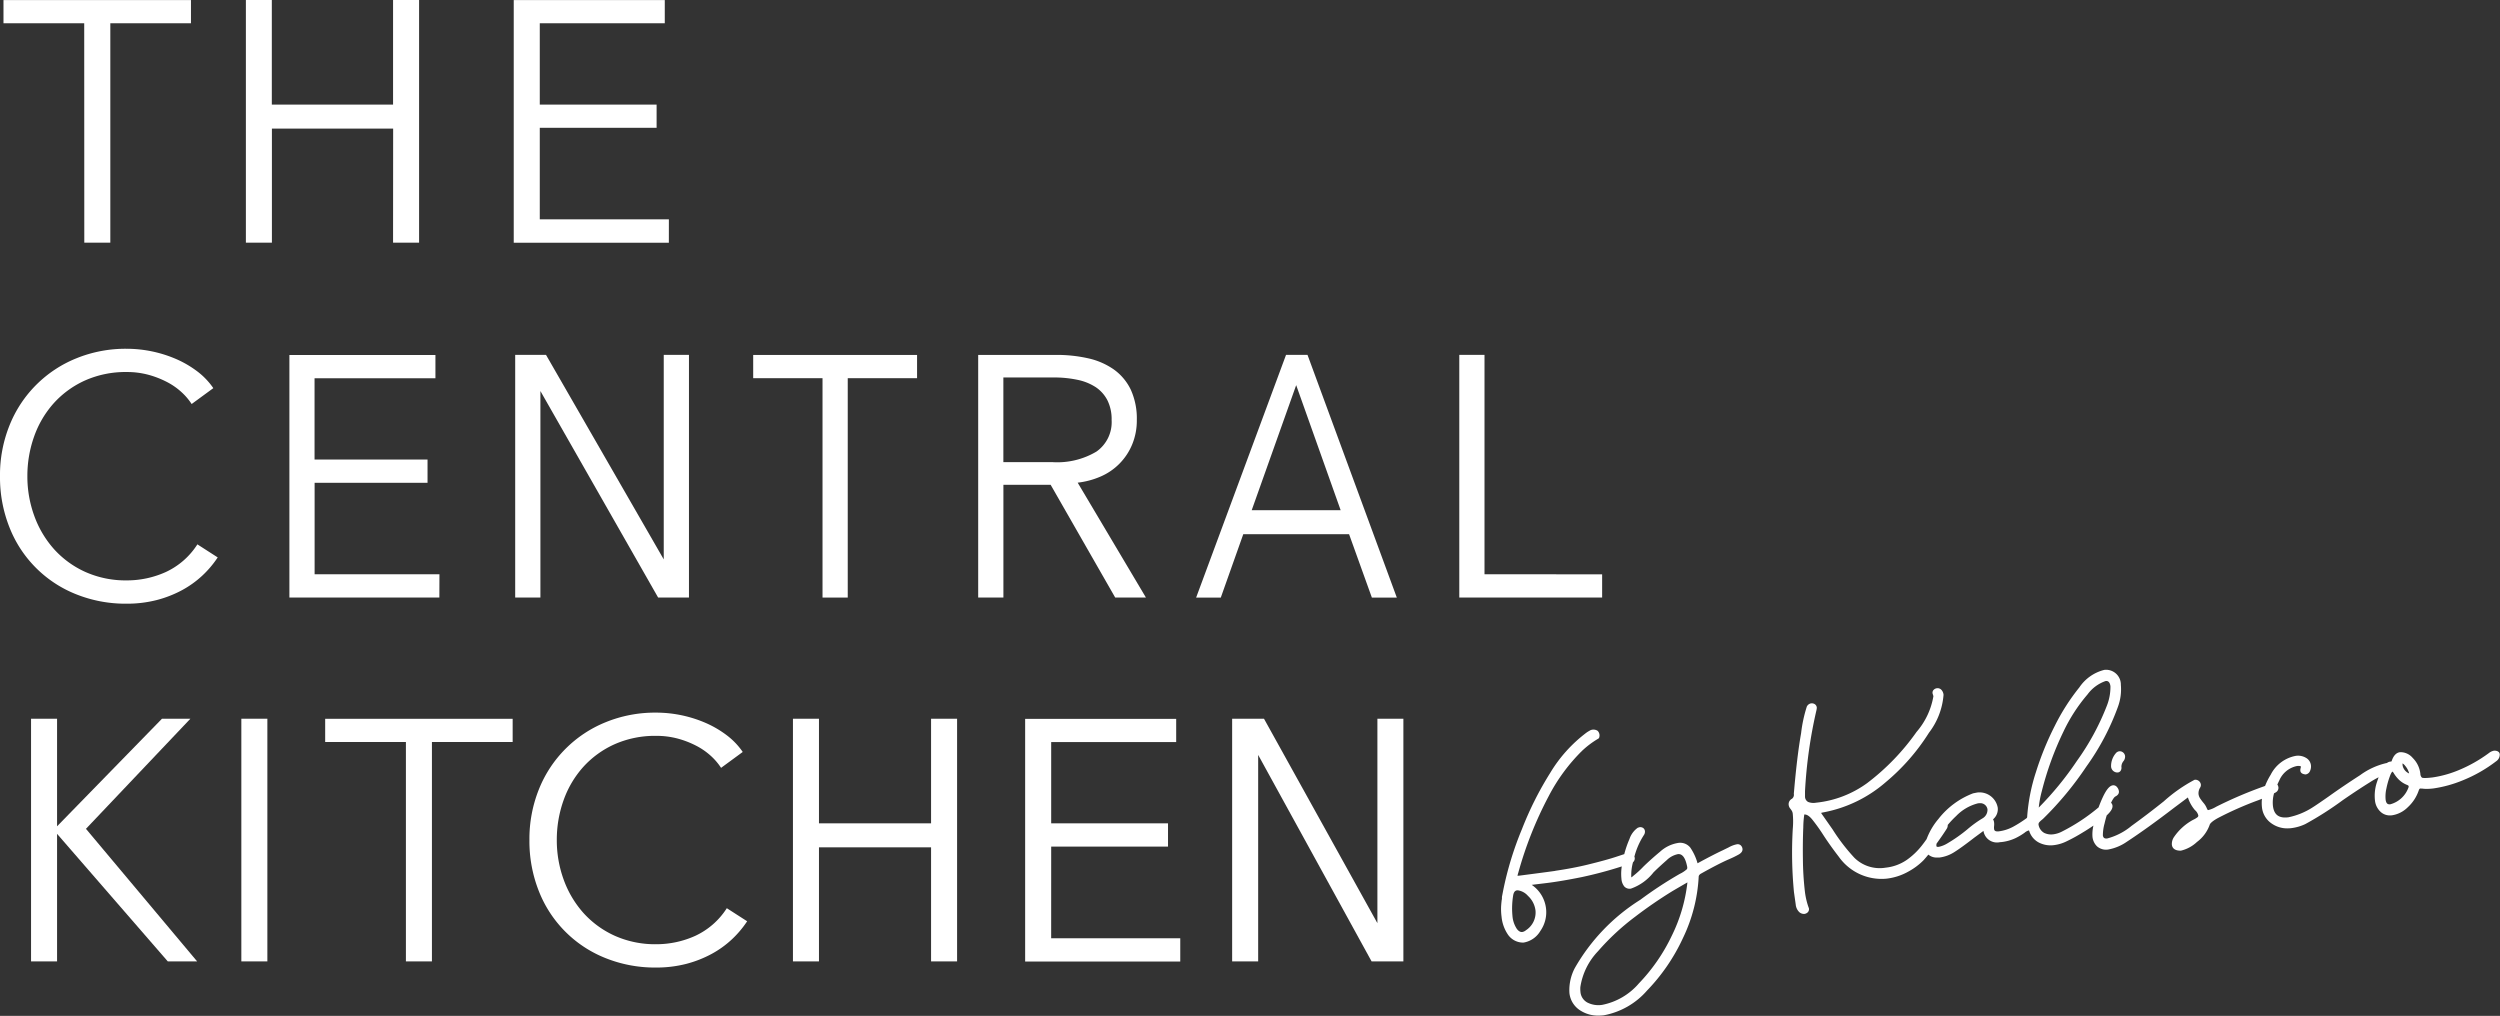 <svg xmlns="http://www.w3.org/2000/svg" width="118.359" height="48.095" viewBox="0 0 118.359 48.095"><rect x="0" y="0" width="118.359" height="48.095" fill="#333333" stroke="none"/><defs><style>.a{fill:#fff;}</style></defs><g transform="translate(-1150.999 -555)"><g transform="translate(930.74 421.551)"><path class="a" d="M224.25,144.938h1.232V134.552H229.3v-1.1h-8.876v1.1h3.822Z"/><path class="a" d="M238.868,144.938H240.1V133.449h-1.232V138.4h-5.74v-4.951H231.9v11.489h1.232v-5.4h5.74Z"/><path class="a" d="M251.926,143.834h-6.112V139.5h5.531v-1.1h-5.531v-3.848h5.918v-1.1h-7.151v11.489h7.344Z"/><path class="a" d="M241.064,160.636h-5.91v-4.331H240.5v-1.1h-5.349v-3.848h5.723v-1.1H233.96V161.74h7.1Z"/><path class="a" d="M245.844,151.962l5.563,9.759.01.018h1.46V150.251h-1.194v9.682l-5.563-9.664-.01-.018h-1.46V161.74h1.194Z"/><path class="a" d="M259.2,161.74h1.194V151.354h3.282v-1.1h-7.758v1.1H259.2Z"/><path class="a" d="M273.047,161.722l.01.018h1.455L271.28,156.3a3.8,3.8,0,0,0,1.079-.287,2.822,2.822,0,0,0,1.5-1.519,2.956,2.956,0,0,0,.221-1.159,3.293,3.293,0,0,0-.284-1.434,2.511,2.511,0,0,0-.8-.957,3.386,3.386,0,0,0-1.214-.53,6.7,6.7,0,0,0-1.512-.162h-3.7V161.74h1.194V156.4H270Zm-.879-6.893a3.623,3.623,0,0,1-2.069.5h-2.337v-4.009h2.384a5.335,5.335,0,0,1,1.13.112,2.5,2.5,0,0,1,.862.349,1.665,1.665,0,0,1,.549.617,2,2,0,0,1,.2.934A1.7,1.7,0,0,1,272.168,154.829Z"/><path class="a" d="M282.161,150.251h-1.017l-4.238,11.441-.018.048h1.168l1.064-3h5.009l1.079,3h1.181l-4.219-11.466Zm1.57,7.354h-4.212l2.106-5.922Z"/><path class="a" d="M290.541,160.636V150.251h-1.194V161.74h6.763v-1.1Z"/><path class="a" d="M229.273,167.476h-1.345l-4.967,5.093v-5.093h-1.232v11.489h1.232v-6.039l5.23,6.026.011.012h1.389l-5.262-6.275Z"/><rect class="a" width="1.232" height="11.489" transform="translate(231.685 167.476)"/><path class="a" d="M235.654,168.579h3.822v10.385h1.232V168.579h3.822v-1.1h-8.876Z"/><path class="a" d="M254.651,176.474a3.532,3.532,0,0,1-1.469,1.278,4.463,4.463,0,0,1-1.856.4,4.675,4.675,0,0,1-1.961-.4,4.47,4.47,0,0,1-1.48-1.076,4.815,4.815,0,0,1-.936-1.572,5.444,5.444,0,0,1-.329-1.885,5.557,5.557,0,0,1,.321-1.884,4.711,4.711,0,0,1,.928-1.572,4.47,4.47,0,0,1,1.48-1.076,4.72,4.72,0,0,1,1.977-.4,3.887,3.887,0,0,1,1.015.128,4.388,4.388,0,0,1,.871.336,3.208,3.208,0,0,1,.694.478,2.9,2.9,0,0,1,.47.541l.021.032,1.025-.752-.019-.029a3.4,3.4,0,0,0-.734-.76,4.878,4.878,0,0,0-.974-.574,5.912,5.912,0,0,0-2.385-.5,6.181,6.181,0,0,0-2.376.454,5.7,5.7,0,0,0-3.156,3.164,6.3,6.3,0,0,0-.454,2.416,6.417,6.417,0,0,0,.446,2.417,5.61,5.61,0,0,0,3.14,3.164,6.277,6.277,0,0,0,2.4.454,5.652,5.652,0,0,0,1.436-.173,5.345,5.345,0,0,0,1.2-.47,4.637,4.637,0,0,0,.959-.688,4.785,4.785,0,0,0,.707-.83l.02-.03-.963-.619Z"/><path class="a" d="M264.339,172.427h-5.307v-4.951H257.8v11.489h1.232v-5.4h5.307v5.4h1.232V167.476h-1.232Z"/><path class="a" d="M270.026,173.53h5.531v-1.1h-5.531v-3.848h5.918v-1.1h-7.151v11.489h7.344v-1.1h-6.112Z"/><path class="a" d="M285.47,177.156l-5.359-9.662-.01-.018h-1.508v11.489h1.232v-9.776l5.37,9.776H286.7V167.476H285.47Z"/><path class="a" d="M229.586,159.249a3.538,3.538,0,0,1-1.469,1.278,4.463,4.463,0,0,1-1.856.4,4.675,4.675,0,0,1-1.961-.4,4.469,4.469,0,0,1-1.48-1.076,4.815,4.815,0,0,1-.936-1.572,5.444,5.444,0,0,1-.329-1.885,5.556,5.556,0,0,1,.321-1.884,4.71,4.71,0,0,1,.928-1.572,4.47,4.47,0,0,1,1.48-1.076,4.72,4.72,0,0,1,1.977-.4,3.887,3.887,0,0,1,1.015.128,4.388,4.388,0,0,1,.871.336,3.163,3.163,0,0,1,.694.478,2.9,2.9,0,0,1,.47.541l.021.032,1.026-.752-.02-.029a3.417,3.417,0,0,0-.733-.76,4.917,4.917,0,0,0-.975-.575,5.934,5.934,0,0,0-2.385-.5,6.181,6.181,0,0,0-2.376.454,5.7,5.7,0,0,0-3.156,3.164,6.3,6.3,0,0,0-.454,2.416,6.408,6.408,0,0,0,.446,2.416,5.608,5.608,0,0,0,3.14,3.165,6.277,6.277,0,0,0,2.4.454,5.652,5.652,0,0,0,1.436-.173,5.371,5.371,0,0,0,1.2-.47,4.657,4.657,0,0,0,.958-.688,4.785,4.785,0,0,0,.707-.83l.02-.03-.963-.619Z"/></g><g transform="translate(930.74 421.551)"><path class="a" d="M302.486,173.421a1.307,1.307,0,0,0-.385.146l-.288.141c-.289.135-.688.34-1.186.612a2.5,2.5,0,0,0-.344-.743.613.613,0,0,0-.6-.216,1.656,1.656,0,0,0-.828.409c-.28.232-.544.468-.784.7a4.567,4.567,0,0,1-.512.466.225.225,0,0,1-.052.045l-.013,0a.356.356,0,0,1-.006-.037,2.332,2.332,0,0,1,.083-.672.244.244,0,0,0,.08-.224.356.356,0,0,0-.014-.043,3.51,3.51,0,0,1,.447-1.017.288.288,0,0,0,.052-.194.21.21,0,0,0-.08-.142.236.236,0,0,0-.18-.039l-.078.024a1.065,1.065,0,0,0-.394.535,4.736,4.736,0,0,0-.246.714l-.333.11c-.329.111-.8.242-1.413.391-.44.108-.951.205-1.517.289l-.018.006c-.324.047-1.623.215-1.636.217-.06.007-.1.012-.137.013a.785.785,0,0,1,.034-.137,17.927,17.927,0,0,1,1.446-3.641A8.56,8.56,0,0,1,295.155,169a4.241,4.241,0,0,1,.775-.582.069.069,0,0,0,.028-.028l.009-.016a.076.076,0,0,0,.008-.024.309.309,0,0,0-.077-.3.363.363,0,0,0-.337-.032l-.024.013c-.047.027-.094.053-.145.086a6.7,6.7,0,0,0-1.744,1.929,15.823,15.823,0,0,0-1.333,2.653,15.562,15.562,0,0,0-.891,2.913l-.058.3a.08.08,0,0,0,0,.022.445.445,0,0,1-.014.144c0,.02-.01.066-.024.261a2.743,2.743,0,0,0,.02.508,1.813,1.813,0,0,0,.305.853.869.869,0,0,0,.662.373.754.754,0,0,0,.082,0,1.143,1.143,0,0,0,.791-.553,1.547,1.547,0,0,0,.262-1.091,1.569,1.569,0,0,0-.674-1.088l.7-.085c.465-.057,1.026-.152,1.669-.282a19.239,19.239,0,0,0,1.894-.506,2.331,2.331,0,0,0-.015.59.644.644,0,0,0,.137.362.341.341,0,0,0,.311.1,2.344,2.344,0,0,0,1.073-.773c.214-.21.424-.4.624-.576a1.062,1.062,0,0,1,.528-.284c.215-.024.36.18.441.608a.2.2,0,0,1-.011.1,1.375,1.375,0,0,1-.338.225,18.894,18.894,0,0,0-1.872,1.228,9.191,9.191,0,0,0-3.1,3.231,2.238,2.238,0,0,0-.256,1.181,1.112,1.112,0,0,0,.537.842,1.55,1.55,0,0,0,.84.23,2.254,2.254,0,0,0,.255-.016,3.579,3.579,0,0,0,2.043-1.171,9,9,0,0,0,1.7-2.485,7.581,7.581,0,0,0,.745-2.9c0-.019,0-.078.092-.141.572-.321,1.027-.555,1.352-.695a4.444,4.444,0,0,0,.46-.225c.125-.075.182-.164.17-.264a.273.273,0,0,0-.083-.165A.219.219,0,0,0,302.486,173.421Zm-2.338,1.8a7.6,7.6,0,0,1-.746,2.54,8.547,8.547,0,0,1-1.55,2.243,3.073,3.073,0,0,1-1.735,1.018,1.148,1.148,0,0,1-.711-.112.628.628,0,0,1-.323-.506,1.42,1.42,0,0,1-.005-.22,3.134,3.134,0,0,1,.836-1.7,11.31,11.31,0,0,1,1.747-1.625,21.228,21.228,0,0,1,1.772-1.219C299.842,175.4,300.047,175.282,300.148,175.225Zm-8.09,2.182a1.274,1.274,0,0,1-.194-.592,3.79,3.79,0,0,1,.039-1c.038-.174.12-.2.179-.211l.035,0a.778.778,0,0,1,.48.262,1.127,1.127,0,0,1,.359.7,1,1,0,0,1-.455.929.36.36,0,0,1-.166.081C292.24,177.586,292.147,177.532,292.058,177.407Z"/><path class="a" d="M320.431,169.108a.936.936,0,0,0-.226.632.3.3,0,0,0,.319.281c.049-.006.165-.038.175-.224l-.005-.034a.421.421,0,0,1,.089-.268.344.344,0,0,0,.085-.25.255.255,0,0,0-.1-.176.246.246,0,0,0-.182-.051A.259.259,0,0,0,320.431,169.108Z"/><path class="a" d="M338.345,168.987a.548.548,0,0,0-.247.11,6.736,6.736,0,0,1-1.456.822,5.121,5.121,0,0,1-1.207.335c-.425.052-.5.018-.512.011a.252.252,0,0,1-.075-.175,1.245,1.245,0,0,0-.363-.758.756.756,0,0,0-.6-.272c-.167.02-.3.149-.386.39-.011.049-.028.051-.033.052l-.058.006a.322.322,0,0,0-.147.068h-.022a3.382,3.382,0,0,0-1.245.573c-.525.338-1.028.679-1.494,1.012-.337.236-.593.411-.759.516a3.35,3.35,0,0,1-1.145.466c-.445.054-.676-.116-.728-.537a1.594,1.594,0,0,1,.053-.6.508.508,0,0,0,.134-.082.249.249,0,0,0,.072-.205.283.283,0,0,0-.05-.126c.027-.058.051-.115.083-.174a1.165,1.165,0,0,1,.826-.7.449.449,0,0,1,.175,0c.026.008.027.015.028.02a.194.194,0,0,1-.009.072.325.325,0,0,0-.014.132c.008.067.055.152.247.171a.263.263,0,0,0,.212-.167.509.509,0,0,0,.041-.279.463.463,0,0,0-.233-.34.732.732,0,0,0-.494-.092,1.675,1.675,0,0,0-1.178.893,3.194,3.194,0,0,0-.264.526l-.044.019a19.638,19.638,0,0,0-2.268.967,1.4,1.4,0,0,1-.369.158c-.026,0-.033,0-.033,0a.588.588,0,0,1-.061-.119.933.933,0,0,0-.142-.22,2.406,2.406,0,0,1-.158-.21.474.474,0,0,1-.077-.207.513.513,0,0,1,.078-.309.234.234,0,0,0,.033-.143.256.256,0,0,0-.093-.166.253.253,0,0,0-.207-.057,7.251,7.251,0,0,0-1.452,1.016c-.5.4-1.016.794-1.534,1.168a2.987,2.987,0,0,1-1.147.593c-.129.014-.186-.027-.206-.14a2.08,2.08,0,0,1,.08-.572c.029-.128.063-.254.1-.379.2-.185.291-.336.275-.465a.228.228,0,0,0-.068-.134c.1-.211.167-.276.2-.295.158-.077.18-.177.172-.248a.361.361,0,0,0-.091-.2.216.216,0,0,0-.193-.084c-.154.019-.3.19-.468.54-.076.161-.146.33-.21.505a9,9,0,0,1-1.74,1.148,1.229,1.229,0,0,1-.409.128.758.758,0,0,1-.426-.067.547.547,0,0,1-.267-.38.149.149,0,0,1,.032-.122.852.852,0,0,1,.131-.122L317,172.2a15.577,15.577,0,0,0,2.04-2.466,11.605,11.605,0,0,0,1.489-2.82,2.4,2.4,0,0,0,.139-1.041.7.7,0,0,0-.785-.709,2.005,2.005,0,0,0-1.178.826,9.971,9.971,0,0,0-1.161,1.816,14.14,14.14,0,0,0-.9,2.209,8.751,8.751,0,0,0-.409,2.072c0,.052-.009.086-.034.1a5.54,5.54,0,0,1-.628.4,1.954,1.954,0,0,1-.7.223c-.194.015-.2-.074-.207-.117a.572.572,0,0,1,0-.131.742.742,0,0,0,0-.176.365.365,0,0,0-.049-.148h0a.626.626,0,0,0,.223-.546.876.876,0,0,0-.981-.721l-.186.037a3.792,3.792,0,0,0-1.646,1.219,3.182,3.182,0,0,0-.555.948c-.07.1-.142.2-.222.3a3.361,3.361,0,0,1-.716.684,2.161,2.161,0,0,1-1,.368,1.706,1.706,0,0,1-1.479-.465,9.105,9.105,0,0,1-1.033-1.343l-.473-.676c-.037-.051-.06-.086-.073-.107a.769.769,0,0,1,.127-.03,6.251,6.251,0,0,0,2.931-1.424,9.926,9.926,0,0,0,2.049-2.342,3.375,3.375,0,0,0,.69-1.791.391.391,0,0,0-.106-.246.249.249,0,0,0-.206-.071.26.26,0,0,0-.144.065.191.191,0,0,0-.062.185l.039.126a3.481,3.481,0,0,1-.8,1.695,10.945,10.945,0,0,1-2.341,2.424,4.977,4.977,0,0,1-2.418.925.681.681,0,0,1-.375-.037.291.291,0,0,1-.145-.244l0-.269a22.232,22.232,0,0,1,.545-3.845l.013-.085a.062.062,0,0,0,0-.019.213.213,0,0,0-.1-.169.263.263,0,0,0-.173-.035.275.275,0,0,0-.2.153,6.641,6.641,0,0,0-.271,1.262c-.132.75-.247,1.712-.344,2.869a.235.235,0,0,1-.09.234.285.285,0,0,0-.154.285.329.329,0,0,0,.074.177.952.952,0,0,1,.08.115.37.37,0,0,1,.04.134,3.91,3.91,0,0,1,0,.718,19.54,19.54,0,0,0,.057,2.991l.083.584a.573.573,0,0,0,.163.356.334.334,0,0,0,.215.09l.032,0a.271.271,0,0,0,.159-.076.209.209,0,0,0,.055-.191l-.036-.1a3.517,3.517,0,0,1-.156-.711,14.135,14.135,0,0,1-.092-1.525c-.008-.572,0-1.074.018-1.494a4.722,4.722,0,0,1,.047-.609c.111-.011.24.068.379.239a8.523,8.523,0,0,1,.524.734c.215.332.462.677.734,1.03a2.478,2.478,0,0,0,2.257,1.034,2.733,2.733,0,0,0,1.056-.348,3.039,3.039,0,0,0,.694-.522c.075-.082.152-.172.23-.269a.6.6,0,0,0,.43.138c.033,0,.068,0,.1,0a1.7,1.7,0,0,0,.7-.257c.22-.138.54-.369.95-.687l.429-.316a.647.647,0,0,0,.792.531l.035,0a2.114,2.114,0,0,0,.693-.19,2.921,2.921,0,0,0,.424-.252.5.5,0,0,1,.2-.11c.009,0,.018,0,.03.046a.927.927,0,0,0,.441.522,1.218,1.218,0,0,0,.749.123,1.849,1.849,0,0,0,.578-.18,7.727,7.727,0,0,0,.745-.408c.179-.106.352-.218.52-.333a1.723,1.723,0,0,0-.045.535.731.731,0,0,0,.218.45.646.646,0,0,0,.553.142,2.235,2.235,0,0,0,.851-.36c.644-.422,1.4-.965,2.244-1.613l.651-.487a1.743,1.743,0,0,0,.334.6.484.484,0,0,1,.157.245.094.094,0,0,1-.038.092.976.976,0,0,1-.2.119,2.586,2.586,0,0,0-.912.82.581.581,0,0,0-.1.364c.016.128.1.28.414.28h.012a1.673,1.673,0,0,0,.762-.412,1.735,1.735,0,0,0,.6-.806c.012-.048.079-.154.393-.327a16.114,16.114,0,0,1,1.922-.848l.162-.064a1.852,1.852,0,0,0,0,.4,1.06,1.06,0,0,0,.468.777,1.275,1.275,0,0,0,.737.224,1.6,1.6,0,0,0,.194-.012,2.189,2.189,0,0,0,.653-.191,15.608,15.608,0,0,0,1.774-1.132c.455-.314.887-.6,1.284-.847.153-.1.289-.173.413-.238-.033.093-.066.19-.1.295a2.037,2.037,0,0,0-.073.8.853.853,0,0,0,.259.535.637.637,0,0,0,.45.177.832.832,0,0,0,.1-.006,1.346,1.346,0,0,0,.747-.383,1.9,1.9,0,0,0,.513-.783c.028-.091.065-.1.066-.1.054,0,.108,0,.162.009a1.813,1.813,0,0,0,.2.006,2.819,2.819,0,0,0,.282-.022,5.835,5.835,0,0,0,1.385-.385,6.716,6.716,0,0,0,1.574-.9.38.38,0,0,0,.171-.317C338.607,169.1,338.563,168.989,338.345,168.987Zm-4.175.771a.881.881,0,0,1,.147.31.518.518,0,0,1-.311-.384c-.007-.057,0-.084-.005-.092C334.018,169.6,334.071,169.621,334.17,169.758Zm-.644.221s.028.015.069.086a1.588,1.588,0,0,0,.221.282,1.172,1.172,0,0,0,.4.262c.046.018.075.04.077.058a.151.151,0,0,1-.015.083v0a1.264,1.264,0,0,1-.848.776c-.1.012-.2-.005-.227-.22a1.662,1.662,0,0,1,.038-.531,3.706,3.706,0,0,1,.162-.572C333.475,170,333.526,169.981,333.526,169.979Zm-13.551-4.29c.083,0,.17.041.2.245a2.428,2.428,0,0,1-.173.935,11.739,11.739,0,0,1-1.421,2.613,15.042,15.042,0,0,1-1.8,2.2,4.809,4.809,0,0,1,.145-.778,14.765,14.765,0,0,1,1.026-2.821,7.867,7.867,0,0,1,1.138-1.757,1.787,1.787,0,0,1,.847-.631A.256.256,0,0,1,319.975,165.689Zm-8.04,7.807a.357.357,0,0,1,.008-.107c.094-.132.184-.259.264-.375.126-.185.2-.3.228-.347a.314.314,0,0,0,.037-.162,4.625,4.625,0,0,1,.4-.424,2.184,2.184,0,0,1,1.033-.6.729.729,0,0,1,.09-.006.344.344,0,0,1,.233.073.339.339,0,0,1,.126.22.466.466,0,0,1-.236.425,5.269,5.269,0,0,0-.716.519,7.1,7.1,0,0,1-.948.666,1.291,1.291,0,0,1-.4.162C311.943,173.554,311.938,173.519,311.935,173.5Z"/></g></g></svg>